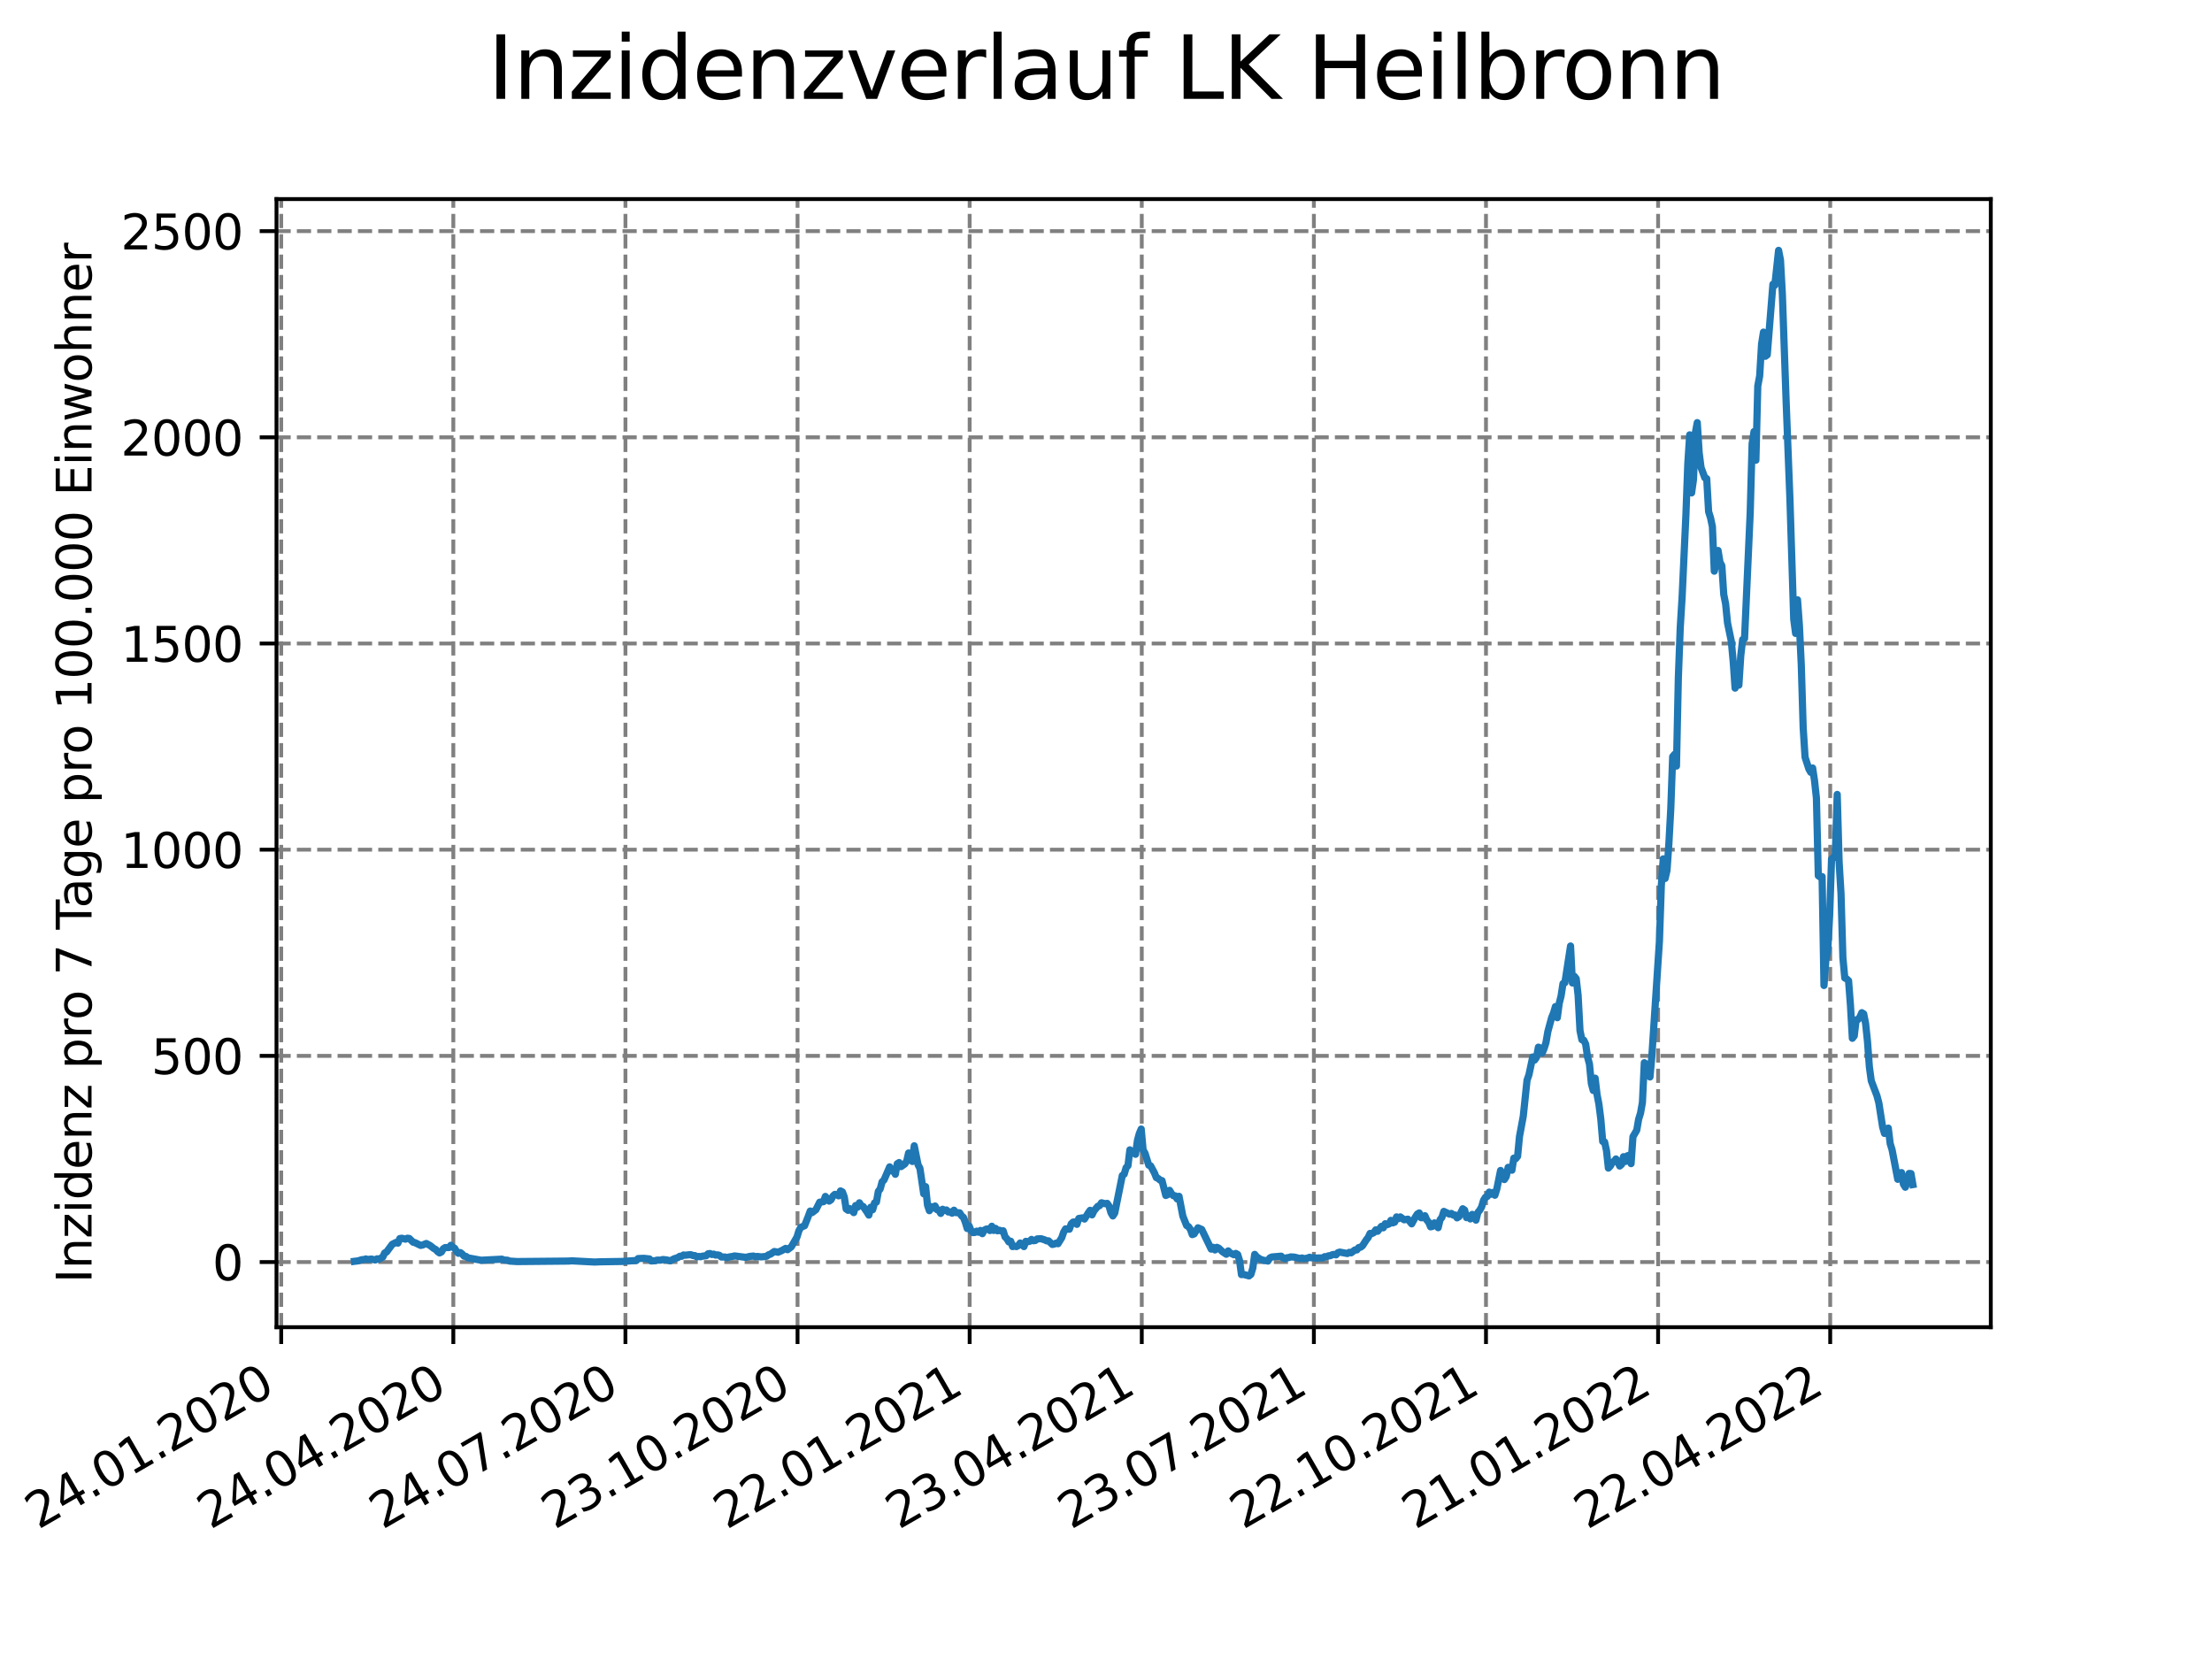 <?xml version="1.0" encoding="utf-8" standalone="no"?>
<!DOCTYPE svg PUBLIC "-//W3C//DTD SVG 1.1//EN"
  "http://www.w3.org/Graphics/SVG/1.1/DTD/svg11.dtd">
<svg xmlns:xlink="http://www.w3.org/1999/xlink" width="460.8pt" height="345.6pt" viewBox="0 0 460.8 345.6" xmlns="http://www.w3.org/2000/svg" version="1.1">
 <defs>
  <style type="text/css">*{stroke-linejoin: round; stroke-linecap: butt}</style>
 </defs>
 <g id="figure_1">
  <g id="patch_1">
   <path d="M 0 345.6 
L 460.8 345.6 
L 460.8 0 
L 0 0 
z
" style="fill: #ffffff"/>
  </g>
  <g id="axes_1">
   <g id="patch_2">
    <path d="M 57.6 276.48 
L 414.72 276.48 
L 414.72 41.472 
L 57.6 41.472 
z
" style="fill: #ffffff"/>
   </g>
   <g id="matplotlib.axis_1">
    <g id="xtick_1">
     <g id="line2d_1">
      <path d="M 58.582 276.48 
L 58.582 41.472 
" clip-path="url(#p7ba001a89e)" style="fill: none; stroke-dasharray: 2.96,1.28; stroke-dashoffset: 0; stroke: #808080; stroke-width: 0.8"/>
     </g>
     <g id="line2d_2">
      <defs>
       <path id="m82e9faa9dc" d="M 0 0 
L 0 3.5 
" style="stroke: #000000; stroke-width: 0.8"/>
      </defs>
      <g>
       <use xlink:href="#m82e9faa9dc" x="58.582" y="276.48" style="stroke: #000000; stroke-width: 0.8"/>
      </g>
     </g>
     <g id="text_1">
      <!-- 24.01.2020 -->
      <g transform="translate(7.957 318.689)rotate(-30)scale(0.1 -0.1)">
       <defs>
        <path id="DejaVuSans-32" d="M 1228 531 
L 3431 531 
L 3431 0 
L 469 0 
L 469 531 
Q 828 903 1448 1529 
Q 2069 2156 2228 2338 
Q 2531 2678 2651 2914 
Q 2772 3150 2772 3378 
Q 2772 3750 2511 3984 
Q 2250 4219 1831 4219 
Q 1534 4219 1204 4116 
Q 875 4013 500 3803 
L 500 4441 
Q 881 4594 1212 4672 
Q 1544 4750 1819 4750 
Q 2544 4750 2975 4387 
Q 3406 4025 3406 3419 
Q 3406 3131 3298 2873 
Q 3191 2616 2906 2266 
Q 2828 2175 2409 1742 
Q 1991 1309 1228 531 
z
" transform="scale(0.016)"/>
        <path id="DejaVuSans-34" d="M 2419 4116 
L 825 1625 
L 2419 1625 
L 2419 4116 
z
M 2253 4666 
L 3047 4666 
L 3047 1625 
L 3713 1625 
L 3713 1100 
L 3047 1100 
L 3047 0 
L 2419 0 
L 2419 1100 
L 313 1100 
L 313 1709 
L 2253 4666 
z
" transform="scale(0.016)"/>
        <path id="DejaVuSans-2e" d="M 684 794 
L 1344 794 
L 1344 0 
L 684 0 
L 684 794 
z
" transform="scale(0.016)"/>
        <path id="DejaVuSans-30" d="M 2034 4250 
Q 1547 4250 1301 3770 
Q 1056 3291 1056 2328 
Q 1056 1369 1301 889 
Q 1547 409 2034 409 
Q 2525 409 2770 889 
Q 3016 1369 3016 2328 
Q 3016 3291 2770 3770 
Q 2525 4250 2034 4250 
z
M 2034 4750 
Q 2819 4750 3233 4129 
Q 3647 3509 3647 2328 
Q 3647 1150 3233 529 
Q 2819 -91 2034 -91 
Q 1250 -91 836 529 
Q 422 1150 422 2328 
Q 422 3509 836 4129 
Q 1250 4750 2034 4750 
z
" transform="scale(0.016)"/>
        <path id="DejaVuSans-31" d="M 794 531 
L 1825 531 
L 1825 4091 
L 703 3866 
L 703 4441 
L 1819 4666 
L 2450 4666 
L 2450 531 
L 3481 531 
L 3481 0 
L 794 0 
L 794 531 
z
" transform="scale(0.016)"/>
       </defs>
       <use xlink:href="#DejaVuSans-32"/>
       <use xlink:href="#DejaVuSans-34" x="63.623"/>
       <use xlink:href="#DejaVuSans-2e" x="127.246"/>
       <use xlink:href="#DejaVuSans-30" x="159.033"/>
       <use xlink:href="#DejaVuSans-31" x="222.656"/>
       <use xlink:href="#DejaVuSans-2e" x="286.279"/>
       <use xlink:href="#DejaVuSans-32" x="318.066"/>
       <use xlink:href="#DejaVuSans-30" x="381.689"/>
       <use xlink:href="#DejaVuSans-32" x="445.312"/>
       <use xlink:href="#DejaVuSans-30" x="508.936"/>
      </g>
     </g>
    </g>
    <g id="xtick_2">
     <g id="line2d_3">
      <path d="M 94.436 276.48 
L 94.436 41.472 
" clip-path="url(#p7ba001a89e)" style="fill: none; stroke-dasharray: 2.96,1.28; stroke-dashoffset: 0; stroke: #808080; stroke-width: 0.8"/>
     </g>
     <g id="line2d_4">
      <g>
       <use xlink:href="#m82e9faa9dc" x="94.436" y="276.48" style="stroke: #000000; stroke-width: 0.8"/>
      </g>
     </g>
     <g id="text_2">
      <!-- 24.04.2020 -->
      <g transform="translate(43.81 318.689)rotate(-30)scale(0.1 -0.1)">
       <use xlink:href="#DejaVuSans-32"/>
       <use xlink:href="#DejaVuSans-34" x="63.623"/>
       <use xlink:href="#DejaVuSans-2e" x="127.246"/>
       <use xlink:href="#DejaVuSans-30" x="159.033"/>
       <use xlink:href="#DejaVuSans-34" x="222.656"/>
       <use xlink:href="#DejaVuSans-2e" x="286.279"/>
       <use xlink:href="#DejaVuSans-32" x="318.066"/>
       <use xlink:href="#DejaVuSans-30" x="381.689"/>
       <use xlink:href="#DejaVuSans-32" x="445.312"/>
       <use xlink:href="#DejaVuSans-30" x="508.936"/>
      </g>
     </g>
    </g>
    <g id="xtick_3">
     <g id="line2d_5">
      <path d="M 130.289 276.48 
L 130.289 41.472 
" clip-path="url(#p7ba001a89e)" style="fill: none; stroke-dasharray: 2.96,1.28; stroke-dashoffset: 0; stroke: #808080; stroke-width: 0.8"/>
     </g>
     <g id="line2d_6">
      <g>
       <use xlink:href="#m82e9faa9dc" x="130.289" y="276.48" style="stroke: #000000; stroke-width: 0.8"/>
      </g>
     </g>
     <g id="text_3">
      <!-- 24.07.2020 -->
      <g transform="translate(79.664 318.689)rotate(-30)scale(0.1 -0.1)">
       <defs>
        <path id="DejaVuSans-37" d="M 525 4666 
L 3525 4666 
L 3525 4397 
L 1831 0 
L 1172 0 
L 2766 4134 
L 525 4134 
L 525 4666 
z
" transform="scale(0.016)"/>
       </defs>
       <use xlink:href="#DejaVuSans-32"/>
       <use xlink:href="#DejaVuSans-34" x="63.623"/>
       <use xlink:href="#DejaVuSans-2e" x="127.246"/>
       <use xlink:href="#DejaVuSans-30" x="159.033"/>
       <use xlink:href="#DejaVuSans-37" x="222.656"/>
       <use xlink:href="#DejaVuSans-2e" x="286.279"/>
       <use xlink:href="#DejaVuSans-32" x="318.066"/>
       <use xlink:href="#DejaVuSans-30" x="381.689"/>
       <use xlink:href="#DejaVuSans-32" x="445.312"/>
       <use xlink:href="#DejaVuSans-30" x="508.936"/>
      </g>
     </g>
    </g>
    <g id="xtick_4">
     <g id="line2d_7">
      <path d="M 166.143 276.48 
L 166.143 41.472 
" clip-path="url(#p7ba001a89e)" style="fill: none; stroke-dasharray: 2.96,1.28; stroke-dashoffset: 0; stroke: #808080; stroke-width: 0.8"/>
     </g>
     <g id="line2d_8">
      <g>
       <use xlink:href="#m82e9faa9dc" x="166.143" y="276.48" style="stroke: #000000; stroke-width: 0.8"/>
      </g>
     </g>
     <g id="text_4">
      <!-- 23.10.2020 -->
      <g transform="translate(115.518 318.689)rotate(-30)scale(0.1 -0.1)">
       <defs>
        <path id="DejaVuSans-33" d="M 2597 2516 
Q 3050 2419 3304 2112 
Q 3559 1806 3559 1356 
Q 3559 666 3084 287 
Q 2609 -91 1734 -91 
Q 1441 -91 1130 -33 
Q 819 25 488 141 
L 488 750 
Q 750 597 1062 519 
Q 1375 441 1716 441 
Q 2309 441 2620 675 
Q 2931 909 2931 1356 
Q 2931 1769 2642 2001 
Q 2353 2234 1838 2234 
L 1294 2234 
L 1294 2753 
L 1863 2753 
Q 2328 2753 2575 2939 
Q 2822 3125 2822 3475 
Q 2822 3834 2567 4026 
Q 2313 4219 1838 4219 
Q 1578 4219 1281 4162 
Q 984 4106 628 3988 
L 628 4550 
Q 988 4650 1302 4700 
Q 1616 4750 1894 4750 
Q 2613 4750 3031 4423 
Q 3450 4097 3450 3541 
Q 3450 3153 3228 2886 
Q 3006 2619 2597 2516 
z
" transform="scale(0.016)"/>
       </defs>
       <use xlink:href="#DejaVuSans-32"/>
       <use xlink:href="#DejaVuSans-33" x="63.623"/>
       <use xlink:href="#DejaVuSans-2e" x="127.246"/>
       <use xlink:href="#DejaVuSans-31" x="159.033"/>
       <use xlink:href="#DejaVuSans-30" x="222.656"/>
       <use xlink:href="#DejaVuSans-2e" x="286.279"/>
       <use xlink:href="#DejaVuSans-32" x="318.066"/>
       <use xlink:href="#DejaVuSans-30" x="381.689"/>
       <use xlink:href="#DejaVuSans-32" x="445.312"/>
       <use xlink:href="#DejaVuSans-30" x="508.936"/>
      </g>
     </g>
    </g>
    <g id="xtick_5">
     <g id="line2d_9">
      <path d="M 201.997 276.48 
L 201.997 41.472 
" clip-path="url(#p7ba001a89e)" style="fill: none; stroke-dasharray: 2.96,1.28; stroke-dashoffset: 0; stroke: #808080; stroke-width: 0.8"/>
     </g>
     <g id="line2d_10">
      <g>
       <use xlink:href="#m82e9faa9dc" x="201.997" y="276.48" style="stroke: #000000; stroke-width: 0.8"/>
      </g>
     </g>
     <g id="text_5">
      <!-- 22.01.2021 -->
      <g transform="translate(151.372 318.689)rotate(-30)scale(0.1 -0.1)">
       <use xlink:href="#DejaVuSans-32"/>
       <use xlink:href="#DejaVuSans-32" x="63.623"/>
       <use xlink:href="#DejaVuSans-2e" x="127.246"/>
       <use xlink:href="#DejaVuSans-30" x="159.033"/>
       <use xlink:href="#DejaVuSans-31" x="222.656"/>
       <use xlink:href="#DejaVuSans-2e" x="286.279"/>
       <use xlink:href="#DejaVuSans-32" x="318.066"/>
       <use xlink:href="#DejaVuSans-30" x="381.689"/>
       <use xlink:href="#DejaVuSans-32" x="445.312"/>
       <use xlink:href="#DejaVuSans-31" x="508.936"/>
      </g>
     </g>
    </g>
    <g id="xtick_6">
     <g id="line2d_11">
      <path d="M 237.851 276.48 
L 237.851 41.472 
" clip-path="url(#p7ba001a89e)" style="fill: none; stroke-dasharray: 2.96,1.28; stroke-dashoffset: 0; stroke: #808080; stroke-width: 0.8"/>
     </g>
     <g id="line2d_12">
      <g>
       <use xlink:href="#m82e9faa9dc" x="237.851" y="276.48" style="stroke: #000000; stroke-width: 0.8"/>
      </g>
     </g>
     <g id="text_6">
      <!-- 23.04.2021 -->
      <g transform="translate(187.226 318.689)rotate(-30)scale(0.1 -0.1)">
       <use xlink:href="#DejaVuSans-32"/>
       <use xlink:href="#DejaVuSans-33" x="63.623"/>
       <use xlink:href="#DejaVuSans-2e" x="127.246"/>
       <use xlink:href="#DejaVuSans-30" x="159.033"/>
       <use xlink:href="#DejaVuSans-34" x="222.656"/>
       <use xlink:href="#DejaVuSans-2e" x="286.279"/>
       <use xlink:href="#DejaVuSans-32" x="318.066"/>
       <use xlink:href="#DejaVuSans-30" x="381.689"/>
       <use xlink:href="#DejaVuSans-32" x="445.312"/>
       <use xlink:href="#DejaVuSans-31" x="508.936"/>
      </g>
     </g>
    </g>
    <g id="xtick_7">
     <g id="line2d_13">
      <path d="M 273.705 276.48 
L 273.705 41.472 
" clip-path="url(#p7ba001a89e)" style="fill: none; stroke-dasharray: 2.96,1.28; stroke-dashoffset: 0; stroke: #808080; stroke-width: 0.8"/>
     </g>
     <g id="line2d_14">
      <g>
       <use xlink:href="#m82e9faa9dc" x="273.705" y="276.48" style="stroke: #000000; stroke-width: 0.8"/>
      </g>
     </g>
     <g id="text_7">
      <!-- 23.07.2021 -->
      <g transform="translate(223.08 318.689)rotate(-30)scale(0.1 -0.1)">
       <use xlink:href="#DejaVuSans-32"/>
       <use xlink:href="#DejaVuSans-33" x="63.623"/>
       <use xlink:href="#DejaVuSans-2e" x="127.246"/>
       <use xlink:href="#DejaVuSans-30" x="159.033"/>
       <use xlink:href="#DejaVuSans-37" x="222.656"/>
       <use xlink:href="#DejaVuSans-2e" x="286.279"/>
       <use xlink:href="#DejaVuSans-32" x="318.066"/>
       <use xlink:href="#DejaVuSans-30" x="381.689"/>
       <use xlink:href="#DejaVuSans-32" x="445.312"/>
       <use xlink:href="#DejaVuSans-31" x="508.936"/>
      </g>
     </g>
    </g>
    <g id="xtick_8">
     <g id="line2d_15">
      <path d="M 309.559 276.48 
L 309.559 41.472 
" clip-path="url(#p7ba001a89e)" style="fill: none; stroke-dasharray: 2.96,1.28; stroke-dashoffset: 0; stroke: #808080; stroke-width: 0.8"/>
     </g>
     <g id="line2d_16">
      <g>
       <use xlink:href="#m82e9faa9dc" x="309.559" y="276.48" style="stroke: #000000; stroke-width: 0.8"/>
      </g>
     </g>
     <g id="text_8">
      <!-- 22.10.2021 -->
      <g transform="translate(258.933 318.689)rotate(-30)scale(0.1 -0.1)">
       <use xlink:href="#DejaVuSans-32"/>
       <use xlink:href="#DejaVuSans-32" x="63.623"/>
       <use xlink:href="#DejaVuSans-2e" x="127.246"/>
       <use xlink:href="#DejaVuSans-31" x="159.033"/>
       <use xlink:href="#DejaVuSans-30" x="222.656"/>
       <use xlink:href="#DejaVuSans-2e" x="286.279"/>
       <use xlink:href="#DejaVuSans-32" x="318.066"/>
       <use xlink:href="#DejaVuSans-30" x="381.689"/>
       <use xlink:href="#DejaVuSans-32" x="445.312"/>
       <use xlink:href="#DejaVuSans-31" x="508.936"/>
      </g>
     </g>
    </g>
    <g id="xtick_9">
     <g id="line2d_17">
      <path d="M 345.412 276.48 
L 345.412 41.472 
" clip-path="url(#p7ba001a89e)" style="fill: none; stroke-dasharray: 2.96,1.28; stroke-dashoffset: 0; stroke: #808080; stroke-width: 0.8"/>
     </g>
     <g id="line2d_18">
      <g>
       <use xlink:href="#m82e9faa9dc" x="345.412" y="276.48" style="stroke: #000000; stroke-width: 0.8"/>
      </g>
     </g>
     <g id="text_9">
      <!-- 21.01.2022 -->
      <g transform="translate(294.787 318.689)rotate(-30)scale(0.1 -0.1)">
       <use xlink:href="#DejaVuSans-32"/>
       <use xlink:href="#DejaVuSans-31" x="63.623"/>
       <use xlink:href="#DejaVuSans-2e" x="127.246"/>
       <use xlink:href="#DejaVuSans-30" x="159.033"/>
       <use xlink:href="#DejaVuSans-31" x="222.656"/>
       <use xlink:href="#DejaVuSans-2e" x="286.279"/>
       <use xlink:href="#DejaVuSans-32" x="318.066"/>
       <use xlink:href="#DejaVuSans-30" x="381.689"/>
       <use xlink:href="#DejaVuSans-32" x="445.312"/>
       <use xlink:href="#DejaVuSans-32" x="508.936"/>
      </g>
     </g>
    </g>
    <g id="xtick_10">
     <g id="line2d_19">
      <path d="M 381.266 276.48 
L 381.266 41.472 
" clip-path="url(#p7ba001a89e)" style="fill: none; stroke-dasharray: 2.96,1.28; stroke-dashoffset: 0; stroke: #808080; stroke-width: 0.8"/>
     </g>
     <g id="line2d_20">
      <g>
       <use xlink:href="#m82e9faa9dc" x="381.266" y="276.48" style="stroke: #000000; stroke-width: 0.8"/>
      </g>
     </g>
     <g id="text_10">
      <!-- 22.04.2022 -->
      <g transform="translate(330.641 318.689)rotate(-30)scale(0.1 -0.1)">
       <use xlink:href="#DejaVuSans-32"/>
       <use xlink:href="#DejaVuSans-32" x="63.623"/>
       <use xlink:href="#DejaVuSans-2e" x="127.246"/>
       <use xlink:href="#DejaVuSans-30" x="159.033"/>
       <use xlink:href="#DejaVuSans-34" x="222.656"/>
       <use xlink:href="#DejaVuSans-2e" x="286.279"/>
       <use xlink:href="#DejaVuSans-32" x="318.066"/>
       <use xlink:href="#DejaVuSans-30" x="381.689"/>
       <use xlink:href="#DejaVuSans-32" x="445.312"/>
       <use xlink:href="#DejaVuSans-32" x="508.936"/>
      </g>
     </g>
    </g>
   </g>
   <g id="matplotlib.axis_2">
    <g id="ytick_1">
     <g id="line2d_21">
      <path d="M 57.6 262.905 
L 414.72 262.905 
" clip-path="url(#p7ba001a89e)" style="fill: none; stroke-dasharray: 2.96,1.28; stroke-dashoffset: 0; stroke: #808080; stroke-width: 0.8"/>
     </g>
     <g id="line2d_22">
      <defs>
       <path id="m809b0a6597" d="M 0 0 
L -3.5 0 
" style="stroke: #000000; stroke-width: 0.8"/>
      </defs>
      <g>
       <use xlink:href="#m809b0a6597" x="57.6" y="262.905" style="stroke: #000000; stroke-width: 0.8"/>
      </g>
     </g>
     <g id="text_11">
      <!-- 0 -->
      <g transform="translate(44.237 266.704)scale(0.1 -0.1)">
       <use xlink:href="#DejaVuSans-30"/>
      </g>
     </g>
    </g>
    <g id="ytick_2">
     <g id="line2d_23">
      <path d="M 57.6 219.955 
L 414.72 219.955 
" clip-path="url(#p7ba001a89e)" style="fill: none; stroke-dasharray: 2.96,1.28; stroke-dashoffset: 0; stroke: #808080; stroke-width: 0.8"/>
     </g>
     <g id="line2d_24">
      <g>
       <use xlink:href="#m809b0a6597" x="57.6" y="219.955" style="stroke: #000000; stroke-width: 0.8"/>
      </g>
     </g>
     <g id="text_12">
      <!-- 500 -->
      <g transform="translate(31.512 223.754)scale(0.1 -0.1)">
       <defs>
        <path id="DejaVuSans-35" d="M 691 4666 
L 3169 4666 
L 3169 4134 
L 1269 4134 
L 1269 2991 
Q 1406 3038 1543 3061 
Q 1681 3084 1819 3084 
Q 2600 3084 3056 2656 
Q 3513 2228 3513 1497 
Q 3513 744 3044 326 
Q 2575 -91 1722 -91 
Q 1428 -91 1123 -41 
Q 819 9 494 109 
L 494 744 
Q 775 591 1075 516 
Q 1375 441 1709 441 
Q 2250 441 2565 725 
Q 2881 1009 2881 1497 
Q 2881 1984 2565 2268 
Q 2250 2553 1709 2553 
Q 1456 2553 1204 2497 
Q 953 2441 691 2322 
L 691 4666 
z
" transform="scale(0.016)"/>
       </defs>
       <use xlink:href="#DejaVuSans-35"/>
       <use xlink:href="#DejaVuSans-30" x="63.623"/>
       <use xlink:href="#DejaVuSans-30" x="127.246"/>
      </g>
     </g>
    </g>
    <g id="ytick_3">
     <g id="line2d_25">
      <path d="M 57.6 177.005 
L 414.72 177.005 
" clip-path="url(#p7ba001a89e)" style="fill: none; stroke-dasharray: 2.96,1.28; stroke-dashoffset: 0; stroke: #808080; stroke-width: 0.8"/>
     </g>
     <g id="line2d_26">
      <g>
       <use xlink:href="#m809b0a6597" x="57.6" y="177.005" style="stroke: #000000; stroke-width: 0.8"/>
      </g>
     </g>
     <g id="text_13">
      <!-- 1000 -->
      <g transform="translate(25.15 180.804)scale(0.1 -0.1)">
       <use xlink:href="#DejaVuSans-31"/>
       <use xlink:href="#DejaVuSans-30" x="63.623"/>
       <use xlink:href="#DejaVuSans-30" x="127.246"/>
       <use xlink:href="#DejaVuSans-30" x="190.869"/>
      </g>
     </g>
    </g>
    <g id="ytick_4">
     <g id="line2d_27">
      <path d="M 57.6 134.054 
L 414.72 134.054 
" clip-path="url(#p7ba001a89e)" style="fill: none; stroke-dasharray: 2.96,1.28; stroke-dashoffset: 0; stroke: #808080; stroke-width: 0.8"/>
     </g>
     <g id="line2d_28">
      <g>
       <use xlink:href="#m809b0a6597" x="57.6" y="134.054" style="stroke: #000000; stroke-width: 0.8"/>
      </g>
     </g>
     <g id="text_14">
      <!-- 1500 -->
      <g transform="translate(25.15 137.854)scale(0.1 -0.1)">
       <use xlink:href="#DejaVuSans-31"/>
       <use xlink:href="#DejaVuSans-35" x="63.623"/>
       <use xlink:href="#DejaVuSans-30" x="127.246"/>
       <use xlink:href="#DejaVuSans-30" x="190.869"/>
      </g>
     </g>
    </g>
    <g id="ytick_5">
     <g id="line2d_29">
      <path d="M 57.6 91.104 
L 414.72 91.104 
" clip-path="url(#p7ba001a89e)" style="fill: none; stroke-dasharray: 2.96,1.28; stroke-dashoffset: 0; stroke: #808080; stroke-width: 0.8"/>
     </g>
     <g id="line2d_30">
      <g>
       <use xlink:href="#m809b0a6597" x="57.6" y="91.104" style="stroke: #000000; stroke-width: 0.8"/>
      </g>
     </g>
     <g id="text_15">
      <!-- 2000 -->
      <g transform="translate(25.15 94.904)scale(0.1 -0.1)">
       <use xlink:href="#DejaVuSans-32"/>
       <use xlink:href="#DejaVuSans-30" x="63.623"/>
       <use xlink:href="#DejaVuSans-30" x="127.246"/>
       <use xlink:href="#DejaVuSans-30" x="190.869"/>
      </g>
     </g>
    </g>
    <g id="ytick_6">
     <g id="line2d_31">
      <path d="M 57.6 48.154 
L 414.72 48.154 
" clip-path="url(#p7ba001a89e)" style="fill: none; stroke-dasharray: 2.96,1.28; stroke-dashoffset: 0; stroke: #808080; stroke-width: 0.8"/>
     </g>
     <g id="line2d_32">
      <g>
       <use xlink:href="#m809b0a6597" x="57.6" y="48.154" style="stroke: #000000; stroke-width: 0.8"/>
      </g>
     </g>
     <g id="text_16">
      <!-- 2500 -->
      <g transform="translate(25.15 51.953)scale(0.1 -0.1)">
       <use xlink:href="#DejaVuSans-32"/>
       <use xlink:href="#DejaVuSans-35" x="63.623"/>
       <use xlink:href="#DejaVuSans-30" x="127.246"/>
       <use xlink:href="#DejaVuSans-30" x="190.869"/>
      </g>
     </g>
    </g>
    <g id="text_17">
     <!-- Inzidenz pro 7 Tage pro 100.000 Einwohner -->
     <g transform="translate(19.07 267.301)rotate(-90)scale(0.1 -0.1)">
      <defs>
       <path id="DejaVuSans-49" d="M 628 4666 
L 1259 4666 
L 1259 0 
L 628 0 
L 628 4666 
z
" transform="scale(0.016)"/>
       <path id="DejaVuSans-6e" d="M 3513 2113 
L 3513 0 
L 2938 0 
L 2938 2094 
Q 2938 2591 2744 2837 
Q 2550 3084 2163 3084 
Q 1697 3084 1428 2787 
Q 1159 2491 1159 1978 
L 1159 0 
L 581 0 
L 581 3500 
L 1159 3500 
L 1159 2956 
Q 1366 3272 1645 3428 
Q 1925 3584 2291 3584 
Q 2894 3584 3203 3211 
Q 3513 2838 3513 2113 
z
" transform="scale(0.016)"/>
       <path id="DejaVuSans-7a" d="M 353 3500 
L 3084 3500 
L 3084 2975 
L 922 459 
L 3084 459 
L 3084 0 
L 275 0 
L 275 525 
L 2438 3041 
L 353 3041 
L 353 3500 
z
" transform="scale(0.016)"/>
       <path id="DejaVuSans-69" d="M 603 3500 
L 1178 3500 
L 1178 0 
L 603 0 
L 603 3500 
z
M 603 4863 
L 1178 4863 
L 1178 4134 
L 603 4134 
L 603 4863 
z
" transform="scale(0.016)"/>
       <path id="DejaVuSans-64" d="M 2906 2969 
L 2906 4863 
L 3481 4863 
L 3481 0 
L 2906 0 
L 2906 525 
Q 2725 213 2448 61 
Q 2172 -91 1784 -91 
Q 1150 -91 751 415 
Q 353 922 353 1747 
Q 353 2572 751 3078 
Q 1150 3584 1784 3584 
Q 2172 3584 2448 3432 
Q 2725 3281 2906 2969 
z
M 947 1747 
Q 947 1113 1208 752 
Q 1469 391 1925 391 
Q 2381 391 2643 752 
Q 2906 1113 2906 1747 
Q 2906 2381 2643 2742 
Q 2381 3103 1925 3103 
Q 1469 3103 1208 2742 
Q 947 2381 947 1747 
z
" transform="scale(0.016)"/>
       <path id="DejaVuSans-65" d="M 3597 1894 
L 3597 1613 
L 953 1613 
Q 991 1019 1311 708 
Q 1631 397 2203 397 
Q 2534 397 2845 478 
Q 3156 559 3463 722 
L 3463 178 
Q 3153 47 2828 -22 
Q 2503 -91 2169 -91 
Q 1331 -91 842 396 
Q 353 884 353 1716 
Q 353 2575 817 3079 
Q 1281 3584 2069 3584 
Q 2775 3584 3186 3129 
Q 3597 2675 3597 1894 
z
M 3022 2063 
Q 3016 2534 2758 2815 
Q 2500 3097 2075 3097 
Q 1594 3097 1305 2825 
Q 1016 2553 972 2059 
L 3022 2063 
z
" transform="scale(0.016)"/>
       <path id="DejaVuSans-20" transform="scale(0.016)"/>
       <path id="DejaVuSans-70" d="M 1159 525 
L 1159 -1331 
L 581 -1331 
L 581 3500 
L 1159 3500 
L 1159 2969 
Q 1341 3281 1617 3432 
Q 1894 3584 2278 3584 
Q 2916 3584 3314 3078 
Q 3713 2572 3713 1747 
Q 3713 922 3314 415 
Q 2916 -91 2278 -91 
Q 1894 -91 1617 61 
Q 1341 213 1159 525 
z
M 3116 1747 
Q 3116 2381 2855 2742 
Q 2594 3103 2138 3103 
Q 1681 3103 1420 2742 
Q 1159 2381 1159 1747 
Q 1159 1113 1420 752 
Q 1681 391 2138 391 
Q 2594 391 2855 752 
Q 3116 1113 3116 1747 
z
" transform="scale(0.016)"/>
       <path id="DejaVuSans-72" d="M 2631 2963 
Q 2534 3019 2420 3045 
Q 2306 3072 2169 3072 
Q 1681 3072 1420 2755 
Q 1159 2438 1159 1844 
L 1159 0 
L 581 0 
L 581 3500 
L 1159 3500 
L 1159 2956 
Q 1341 3275 1631 3429 
Q 1922 3584 2338 3584 
Q 2397 3584 2469 3576 
Q 2541 3569 2628 3553 
L 2631 2963 
z
" transform="scale(0.016)"/>
       <path id="DejaVuSans-6f" d="M 1959 3097 
Q 1497 3097 1228 2736 
Q 959 2375 959 1747 
Q 959 1119 1226 758 
Q 1494 397 1959 397 
Q 2419 397 2687 759 
Q 2956 1122 2956 1747 
Q 2956 2369 2687 2733 
Q 2419 3097 1959 3097 
z
M 1959 3584 
Q 2709 3584 3137 3096 
Q 3566 2609 3566 1747 
Q 3566 888 3137 398 
Q 2709 -91 1959 -91 
Q 1206 -91 779 398 
Q 353 888 353 1747 
Q 353 2609 779 3096 
Q 1206 3584 1959 3584 
z
" transform="scale(0.016)"/>
       <path id="DejaVuSans-54" d="M -19 4666 
L 3928 4666 
L 3928 4134 
L 2272 4134 
L 2272 0 
L 1638 0 
L 1638 4134 
L -19 4134 
L -19 4666 
z
" transform="scale(0.016)"/>
       <path id="DejaVuSans-61" d="M 2194 1759 
Q 1497 1759 1228 1600 
Q 959 1441 959 1056 
Q 959 750 1161 570 
Q 1363 391 1709 391 
Q 2188 391 2477 730 
Q 2766 1069 2766 1631 
L 2766 1759 
L 2194 1759 
z
M 3341 1997 
L 3341 0 
L 2766 0 
L 2766 531 
Q 2569 213 2275 61 
Q 1981 -91 1556 -91 
Q 1019 -91 701 211 
Q 384 513 384 1019 
Q 384 1609 779 1909 
Q 1175 2209 1959 2209 
L 2766 2209 
L 2766 2266 
Q 2766 2663 2505 2880 
Q 2244 3097 1772 3097 
Q 1472 3097 1187 3025 
Q 903 2953 641 2809 
L 641 3341 
Q 956 3463 1253 3523 
Q 1550 3584 1831 3584 
Q 2591 3584 2966 3190 
Q 3341 2797 3341 1997 
z
" transform="scale(0.016)"/>
       <path id="DejaVuSans-67" d="M 2906 1791 
Q 2906 2416 2648 2759 
Q 2391 3103 1925 3103 
Q 1463 3103 1205 2759 
Q 947 2416 947 1791 
Q 947 1169 1205 825 
Q 1463 481 1925 481 
Q 2391 481 2648 825 
Q 2906 1169 2906 1791 
z
M 3481 434 
Q 3481 -459 3084 -895 
Q 2688 -1331 1869 -1331 
Q 1566 -1331 1297 -1286 
Q 1028 -1241 775 -1147 
L 775 -588 
Q 1028 -725 1275 -790 
Q 1522 -856 1778 -856 
Q 2344 -856 2625 -561 
Q 2906 -266 2906 331 
L 2906 616 
Q 2728 306 2450 153 
Q 2172 0 1784 0 
Q 1141 0 747 490 
Q 353 981 353 1791 
Q 353 2603 747 3093 
Q 1141 3584 1784 3584 
Q 2172 3584 2450 3431 
Q 2728 3278 2906 2969 
L 2906 3500 
L 3481 3500 
L 3481 434 
z
" transform="scale(0.016)"/>
       <path id="DejaVuSans-45" d="M 628 4666 
L 3578 4666 
L 3578 4134 
L 1259 4134 
L 1259 2753 
L 3481 2753 
L 3481 2222 
L 1259 2222 
L 1259 531 
L 3634 531 
L 3634 0 
L 628 0 
L 628 4666 
z
" transform="scale(0.016)"/>
       <path id="DejaVuSans-77" d="M 269 3500 
L 844 3500 
L 1563 769 
L 2278 3500 
L 2956 3500 
L 3675 769 
L 4391 3500 
L 4966 3500 
L 4050 0 
L 3372 0 
L 2619 2869 
L 1863 0 
L 1184 0 
L 269 3500 
z
" transform="scale(0.016)"/>
       <path id="DejaVuSans-68" d="M 3513 2113 
L 3513 0 
L 2938 0 
L 2938 2094 
Q 2938 2591 2744 2837 
Q 2550 3084 2163 3084 
Q 1697 3084 1428 2787 
Q 1159 2491 1159 1978 
L 1159 0 
L 581 0 
L 581 4863 
L 1159 4863 
L 1159 2956 
Q 1366 3272 1645 3428 
Q 1925 3584 2291 3584 
Q 2894 3584 3203 3211 
Q 3513 2838 3513 2113 
z
" transform="scale(0.016)"/>
      </defs>
      <use xlink:href="#DejaVuSans-49"/>
      <use xlink:href="#DejaVuSans-6e" x="29.492"/>
      <use xlink:href="#DejaVuSans-7a" x="92.871"/>
      <use xlink:href="#DejaVuSans-69" x="145.361"/>
      <use xlink:href="#DejaVuSans-64" x="173.145"/>
      <use xlink:href="#DejaVuSans-65" x="236.621"/>
      <use xlink:href="#DejaVuSans-6e" x="298.145"/>
      <use xlink:href="#DejaVuSans-7a" x="361.523"/>
      <use xlink:href="#DejaVuSans-20" x="414.014"/>
      <use xlink:href="#DejaVuSans-70" x="445.801"/>
      <use xlink:href="#DejaVuSans-72" x="509.277"/>
      <use xlink:href="#DejaVuSans-6f" x="548.141"/>
      <use xlink:href="#DejaVuSans-20" x="609.322"/>
      <use xlink:href="#DejaVuSans-37" x="641.109"/>
      <use xlink:href="#DejaVuSans-20" x="704.732"/>
      <use xlink:href="#DejaVuSans-54" x="736.52"/>
      <use xlink:href="#DejaVuSans-61" x="781.104"/>
      <use xlink:href="#DejaVuSans-67" x="842.383"/>
      <use xlink:href="#DejaVuSans-65" x="905.859"/>
      <use xlink:href="#DejaVuSans-20" x="967.383"/>
      <use xlink:href="#DejaVuSans-70" x="999.17"/>
      <use xlink:href="#DejaVuSans-72" x="1062.646"/>
      <use xlink:href="#DejaVuSans-6f" x="1101.51"/>
      <use xlink:href="#DejaVuSans-20" x="1162.691"/>
      <use xlink:href="#DejaVuSans-31" x="1194.479"/>
      <use xlink:href="#DejaVuSans-30" x="1258.102"/>
      <use xlink:href="#DejaVuSans-30" x="1321.725"/>
      <use xlink:href="#DejaVuSans-2e" x="1385.348"/>
      <use xlink:href="#DejaVuSans-30" x="1417.135"/>
      <use xlink:href="#DejaVuSans-30" x="1480.758"/>
      <use xlink:href="#DejaVuSans-30" x="1544.381"/>
      <use xlink:href="#DejaVuSans-20" x="1608.004"/>
      <use xlink:href="#DejaVuSans-45" x="1639.791"/>
      <use xlink:href="#DejaVuSans-69" x="1702.975"/>
      <use xlink:href="#DejaVuSans-6e" x="1730.758"/>
      <use xlink:href="#DejaVuSans-77" x="1794.137"/>
      <use xlink:href="#DejaVuSans-6f" x="1875.924"/>
      <use xlink:href="#DejaVuSans-68" x="1937.105"/>
      <use xlink:href="#DejaVuSans-6e" x="2000.484"/>
      <use xlink:href="#DejaVuSans-65" x="2063.863"/>
      <use xlink:href="#DejaVuSans-72" x="2125.387"/>
     </g>
    </g>
   </g>
   <g id="line2d_33">
    <path d="M 73.833 262.755 
L 74.621 262.656 
L 75.409 262.406 
L 75.803 262.406 
L 76.197 262.257 
L 76.591 262.381 
L 77.379 262.282 
L 78.167 262.481 
L 78.561 262.232 
L 78.955 262.307 
L 79.743 261.858 
L 80.137 261.01 
L 80.531 260.81 
L 81.713 259.214 
L 82.501 258.815 
L 82.895 258.965 
L 83.289 258.017 
L 83.683 257.942 
L 84.471 258.142 
L 84.865 257.942 
L 85.259 257.992 
L 86.047 258.765 
L 86.441 258.865 
L 87.623 259.439 
L 88.017 259.364 
L 88.805 259.04 
L 89.593 259.464 
L 90.381 260.087 
L 90.775 260.287 
L 91.169 260.735 
L 91.563 261.01 
L 91.957 260.81 
L 92.351 260.137 
L 92.745 259.888 
L 93.533 259.888 
L 93.927 259.414 
L 94.321 259.813 
L 94.715 260.037 
L 95.109 260.71 
L 95.503 261.085 
L 95.897 260.935 
L 96.291 261.234 
L 96.685 261.683 
L 97.079 261.733 
L 97.473 262.032 
L 100.231 262.531 
L 104.565 262.307 
L 104.959 262.481 
L 105.747 262.531 
L 106.141 262.706 
L 107.717 262.805 
L 118.355 262.706 
L 119.143 262.656 
L 123.871 262.905 
L 125.052 262.855 
L 129.78 262.78 
L 131.75 262.631 
L 132.538 262.606 
L 132.932 262.182 
L 134.114 262.132 
L 135.296 262.257 
L 135.69 262.681 
L 136.478 262.631 
L 136.872 262.506 
L 137.66 262.506 
L 138.054 262.381 
L 138.842 262.456 
L 139.63 262.656 
L 140.418 262.232 
L 141.206 261.982 
L 141.6 261.708 
L 141.994 261.708 
L 142.388 261.434 
L 142.782 261.484 
L 143.57 261.384 
L 143.964 261.384 
L 144.358 261.558 
L 144.752 261.558 
L 145.146 261.833 
L 145.54 261.733 
L 145.934 261.808 
L 146.328 261.683 
L 147.116 261.583 
L 147.51 261.184 
L 147.904 261.134 
L 148.298 261.334 
L 148.692 261.259 
L 149.086 261.459 
L 149.48 261.409 
L 149.874 261.508 
L 150.268 261.858 
L 151.056 261.858 
L 151.45 262.007 
L 151.844 261.858 
L 152.632 261.733 
L 153.026 261.633 
L 155.39 261.932 
L 156.178 261.733 
L 156.966 261.658 
L 157.36 261.808 
L 157.754 261.733 
L 158.542 261.833 
L 159.33 261.758 
L 159.724 261.683 
L 160.118 261.384 
L 160.512 261.259 
L 161.3 260.71 
L 162.088 260.86 
L 162.876 260.511 
L 163.664 260.062 
L 164.058 260.336 
L 164.846 259.738 
L 166.028 257.693 
L 166.422 256.396 
L 166.816 255.673 
L 167.604 255.349 
L 168.392 253.354 
L 168.786 252.281 
L 169.18 252.606 
L 169.968 252.007 
L 170.756 250.436 
L 171.544 250.336 
L 171.938 249.239 
L 172.726 250.212 
L 173.12 249.937 
L 173.514 249.164 
L 173.908 248.815 
L 174.302 248.865 
L 174.696 249.114 
L 175.09 248.092 
L 175.484 248.291 
L 175.878 249.339 
L 176.272 251.857 
L 176.666 252.132 
L 177.06 251.783 
L 177.848 252.606 
L 178.242 251.134 
L 178.636 251.483 
L 179.03 250.561 
L 179.424 251.184 
L 179.818 251.334 
L 180.606 252.481 
L 181 253.129 
L 181.394 251.483 
L 181.788 252.007 
L 182.182 250.586 
L 182.576 250.411 
L 182.97 248.192 
L 183.364 247.668 
L 183.758 246.197 
L 184.152 245.822 
L 185.334 243.079 
L 185.728 243.927 
L 186.122 243.728 
L 186.516 244.625 
L 186.91 242.431 
L 187.304 242.182 
L 187.698 243.029 
L 188.486 242.481 
L 188.88 241.882 
L 189.274 240.187 
L 189.668 240.536 
L 190.062 241.957 
L 190.456 238.69 
L 191.244 242.63 
L 191.638 243.379 
L 192.426 248.69 
L 192.82 247.194 
L 193.214 251.035 
L 193.608 252.207 
L 194.002 251.359 
L 194.396 251.658 
L 194.79 251.234 
L 195.184 251.982 
L 195.578 252.132 
L 195.972 252.78 
L 196.366 251.907 
L 196.76 252.182 
L 197.154 252.057 
L 197.548 252.481 
L 197.942 252.456 
L 198.336 252.73 
L 198.73 252.107 
L 199.124 252.606 
L 199.912 252.656 
L 200.306 253.279 
L 200.7 253.603 
L 201.094 254.601 
L 201.488 255.922 
L 201.882 255.374 
L 202.276 256.321 
L 202.67 256.77 
L 203.064 256.745 
L 203.458 256.471 
L 203.852 256.695 
L 204.246 256.321 
L 204.64 256.995 
L 205.034 256.272 
L 205.428 256.047 
L 205.822 255.997 
L 206.216 256.346 
L 206.61 255.449 
L 207.004 256.321 
L 207.398 255.897 
L 207.792 256.396 
L 208.186 256.272 
L 208.58 256.446 
L 208.974 256.396 
L 209.368 257.668 
L 209.762 258.067 
L 210.156 258.715 
L 210.55 258.566 
L 210.944 259.688 
L 211.338 259.588 
L 211.732 259.688 
L 212.126 259.489 
L 212.52 258.94 
L 212.914 259.189 
L 213.308 259.688 
L 213.702 258.591 
L 214.096 258.666 
L 214.49 258.591 
L 214.884 258.192 
L 215.278 258.466 
L 215.672 258.416 
L 216.066 258.092 
L 216.854 258.042 
L 217.642 258.291 
L 218.036 258.491 
L 218.43 258.491 
L 219.218 259.239 
L 219.612 259.164 
L 220.006 258.965 
L 220.4 259.09 
L 221.188 257.818 
L 221.582 256.671 
L 221.976 255.997 
L 222.764 256.072 
L 223.158 254.95 
L 223.552 254.576 
L 223.946 254.551 
L 224.34 255.05 
L 224.734 253.828 
L 225.522 253.703 
L 225.916 253.952 
L 226.704 252.68 
L 227.098 252.132 
L 227.492 253.079 
L 227.886 252.256 
L 228.674 251.309 
L 229.068 251.159 
L 229.462 250.561 
L 230.25 250.76 
L 230.644 250.685 
L 231.038 251.259 
L 231.432 252.631 
L 231.826 253.304 
L 232.22 252.705 
L 233.796 244.875 
L 234.19 244.601 
L 234.584 243.254 
L 234.978 242.83 
L 235.372 239.538 
L 235.766 240.162 
L 236.16 240.112 
L 236.554 240.461 
L 236.948 237.568 
L 237.342 236.122 
L 237.736 235.199 
L 238.13 239.563 
L 238.524 240.236 
L 239.312 242.73 
L 239.706 242.88 
L 240.494 244.351 
L 240.888 245.324 
L 241.282 245.498 
L 241.676 245.847 
L 242.07 245.947 
L 242.858 249.039 
L 243.252 248.865 
L 243.646 247.967 
L 244.04 248.64 
L 244.434 249.089 
L 244.828 249.114 
L 245.222 249.763 
L 245.616 249.214 
L 246.404 253.329 
L 247.192 255.299 
L 247.586 255.523 
L 247.98 256.097 
L 248.374 257.194 
L 248.768 257.045 
L 249.556 255.773 
L 250.344 256.122 
L 252.314 260.212 
L 252.708 259.838 
L 253.102 260.386 
L 253.496 259.838 
L 253.89 260.012 
L 254.678 260.76 
L 255.466 261.284 
L 255.86 260.586 
L 256.254 261.01 
L 257.042 261.384 
L 257.436 261.109 
L 257.83 261.334 
L 258.224 262.606 
L 258.618 265.524 
L 259.012 265.474 
L 260.194 265.798 
L 260.588 265.474 
L 260.982 264.152 
L 261.376 261.309 
L 261.77 261.808 
L 262.558 262.331 
L 263.346 262.581 
L 263.74 262.581 
L 264.134 262.706 
L 264.528 262.057 
L 264.922 261.858 
L 266.892 261.683 
L 267.286 262.082 
L 267.68 262.232 
L 268.074 262.007 
L 268.468 261.982 
L 268.862 261.833 
L 269.65 261.883 
L 270.832 262.182 
L 271.226 262.057 
L 271.62 262.207 
L 272.408 262.082 
L 272.802 261.907 
L 273.196 262.032 
L 273.59 261.982 
L 273.984 262.082 
L 274.772 262.057 
L 275.56 262.057 
L 275.954 261.783 
L 276.348 261.808 
L 276.742 261.608 
L 277.136 261.583 
L 277.53 261.384 
L 277.924 261.309 
L 278.318 261.409 
L 278.712 260.96 
L 279.106 260.835 
L 280.682 261.134 
L 281.076 260.885 
L 281.47 260.985 
L 282.258 260.386 
L 282.652 260.386 
L 283.046 259.888 
L 283.44 259.813 
L 283.834 259.513 
L 284.622 258.291 
L 285.016 257.793 
L 285.41 256.945 
L 285.804 256.97 
L 286.198 256.77 
L 286.592 256.197 
L 286.986 256.496 
L 287.774 255.473 
L 288.168 255.773 
L 288.562 254.925 
L 288.956 255.124 
L 289.35 254.975 
L 289.744 254.227 
L 290.138 254.75 
L 290.532 254.601 
L 290.926 253.503 
L 291.32 253.877 
L 291.714 253.503 
L 292.502 254.102 
L 293.29 253.977 
L 294.078 254.95 
L 294.866 253.503 
L 295.26 252.905 
L 295.654 252.68 
L 296.048 253.678 
L 296.442 253.678 
L 296.836 253.254 
L 297.23 254.152 
L 297.624 254.626 
L 298.018 255.573 
L 298.412 255.473 
L 298.806 254.75 
L 299.594 255.748 
L 299.988 254.102 
L 300.382 253.603 
L 300.776 252.356 
L 301.958 252.93 
L 302.352 252.78 
L 302.746 253.129 
L 303.14 253.104 
L 303.534 253.703 
L 303.928 253.454 
L 304.716 251.808 
L 305.11 252.082 
L 305.504 253.653 
L 305.898 253.279 
L 306.292 253.927 
L 306.686 252.98 
L 307.08 253.454 
L 307.474 254.177 
L 307.868 252.581 
L 308.262 252.107 
L 308.656 251.409 
L 309.05 250.037 
L 309.444 249.414 
L 309.838 249.239 
L 310.232 248.341 
L 310.626 248.79 
L 311.02 248.416 
L 311.414 248.99 
L 311.808 247.718 
L 312.596 243.827 
L 313.384 245.723 
L 313.778 245.099 
L 314.172 243.179 
L 314.566 243.229 
L 314.96 243.778 
L 315.354 241.259 
L 315.748 241.384 
L 316.142 240.885 
L 316.536 236.77 
L 317.324 232.531 
L 318.112 225.024 
L 318.506 223.902 
L 319.294 220.186 
L 319.688 220.835 
L 320.082 220.261 
L 320.476 218.141 
L 320.87 218.316 
L 321.264 219.363 
L 321.658 218.441 
L 322.052 217.194 
L 322.446 214.899 
L 323.234 211.982 
L 323.628 211.034 
L 324.022 209.687 
L 324.416 212.007 
L 324.81 209.039 
L 325.204 207.468 
L 325.598 204.899 
L 325.992 204.725 
L 327.174 197.069 
L 327.568 204.775 
L 327.962 203.378 
L 328.356 203.877 
L 328.75 207.343 
L 329.144 214.7 
L 329.538 216.595 
L 329.932 216.695 
L 330.326 217.518 
L 330.72 220.211 
L 331.114 221.658 
L 331.508 225.722 
L 331.902 227.169 
L 332.296 224.6 
L 332.69 227.992 
L 333.084 230.037 
L 333.478 233.154 
L 333.872 237.792 
L 334.266 237.892 
L 334.66 239.688 
L 335.054 243.329 
L 335.448 242.93 
L 335.842 242.231 
L 336.236 241.932 
L 336.63 241.433 
L 337.024 242.057 
L 337.418 242.905 
L 337.812 242.556 
L 338.206 240.96 
L 338.6 241.957 
L 338.994 240.785 
L 339.388 240.66 
L 339.782 242.406 
L 340.176 236.795 
L 340.964 235.448 
L 341.358 233.154 
L 341.752 231.882 
L 342.146 229.663 
L 342.54 221.383 
L 342.934 221.683 
L 343.722 224.351 
L 344.116 219.937 
L 345.692 195.996 
L 346.086 184.45 
L 346.48 178.914 
L 346.874 183.004 
L 347.268 181.308 
L 347.661 175.697 
L 348.055 168.465 
L 348.449 157.617 
L 348.843 157.143 
L 349.237 159.587 
L 349.631 141.158 
L 350.025 130.759 
L 350.419 124.3 
L 351.207 107.267 
L 351.601 96.594 
L 351.995 90.584 
L 352.389 102.679 
L 352.783 99.91 
L 353.177 90.135 
L 353.571 88.04 
L 353.965 94.299 
L 354.359 97.392 
L 355.147 99.536 
L 355.541 99.711 
L 355.935 106.594 
L 356.329 107.841 
L 356.723 109.711 
L 357.117 118.988 
L 357.511 117.217 
L 357.905 114.674 
L 358.299 117.093 
L 358.693 117.841 
L 359.087 123.826 
L 359.481 125.821 
L 359.875 129.761 
L 360.663 133.577 
L 361.057 137.816 
L 361.451 143.352 
L 361.845 141.382 
L 362.239 142.729 
L 362.633 136.594 
L 363.027 133.228 
L 363.421 133.028 
L 364.603 106.718 
L 364.997 92.454 
L 365.391 89.91 
L 365.785 95.87 
L 366.179 80.409 
L 366.573 78.314 
L 366.967 71.681 
L 367.361 69.187 
L 367.755 74.224 
L 368.149 73.925 
L 369.331 59.212 
L 369.725 59.436 
L 370.513 52.154 
L 370.907 54.174 
L 371.301 61.356 
L 372.089 83.751 
L 372.877 104.025 
L 373.665 128.988 
L 374.059 131.956 
L 374.453 124.948 
L 374.847 130.285 
L 375.241 138.539 
L 375.635 151.607 
L 376.029 157.742 
L 376.817 160.185 
L 377.211 160.884 
L 377.605 159.986 
L 377.999 162.629 
L 378.393 166.245 
L 378.787 182.43 
L 379.181 182.704 
L 379.575 182.605 
L 379.969 205.298 
L 380.363 200.011 
L 380.757 197.892 
L 381.151 190.685 
L 381.545 178.939 
L 381.939 178.714 
L 382.333 178.016 
L 382.727 165.497 
L 383.121 179.562 
L 383.515 186.121 
L 383.909 199.513 
L 384.303 203.727 
L 384.697 203.927 
L 385.091 204.301 
L 385.485 209.438 
L 385.879 216.296 
L 386.273 215.797 
L 386.667 212.455 
L 387.061 212.381 
L 387.455 211.857 
L 387.849 210.959 
L 388.243 211.209 
L 388.637 213.204 
L 389.031 216.944 
L 389.425 222.256 
L 389.819 225.149 
L 391.001 228.266 
L 391.395 229.738 
L 392.183 234.775 
L 392.577 236.122 
L 392.971 235.174 
L 393.365 234.999 
L 393.759 238.241 
L 394.153 239.513 
L 395.335 245.673 
L 395.729 244.351 
L 396.123 244.276 
L 396.517 246.695 
L 396.911 247.319 
L 397.305 246.371 
L 397.699 244.451 
L 398.093 244.476 
L 398.487 246.77 
L 398.487 246.77 
" clip-path="url(#p7ba001a89e)" style="fill: none; stroke: #1f77b4; stroke-width: 1.5; stroke-linecap: square"/>
   </g>
   <g id="patch_3">
    <path d="M 57.6 276.48 
L 57.6 41.472 
" style="fill: none; stroke: #000000; stroke-width: 0.8; stroke-linejoin: miter; stroke-linecap: square"/>
   </g>
   <g id="patch_4">
    <path d="M 414.72 276.48 
L 414.72 41.472 
" style="fill: none; stroke: #000000; stroke-width: 0.8; stroke-linejoin: miter; stroke-linecap: square"/>
   </g>
   <g id="patch_5">
    <path d="M 57.6 276.48 
L 414.72 276.48 
" style="fill: none; stroke: #000000; stroke-width: 0.8; stroke-linejoin: miter; stroke-linecap: square"/>
   </g>
   <g id="patch_6">
    <path d="M 57.6 41.472 
L 414.72 41.472 
" style="fill: none; stroke: #000000; stroke-width: 0.8; stroke-linejoin: miter; stroke-linecap: square"/>
   </g>
  </g>
  <g id="text_18">
   <!-- Inzidenzverlauf LK Heilbronn -->
   <g transform="translate(101.617 20.589)scale(0.18 -0.18)">
    <defs>
     <path id="DejaVuSans-76" d="M 191 3500 
L 800 3500 
L 1894 563 
L 2988 3500 
L 3597 3500 
L 2284 0 
L 1503 0 
L 191 3500 
z
" transform="scale(0.016)"/>
     <path id="DejaVuSans-6c" d="M 603 4863 
L 1178 4863 
L 1178 0 
L 603 0 
L 603 4863 
z
" transform="scale(0.016)"/>
     <path id="DejaVuSans-75" d="M 544 1381 
L 544 3500 
L 1119 3500 
L 1119 1403 
Q 1119 906 1312 657 
Q 1506 409 1894 409 
Q 2359 409 2629 706 
Q 2900 1003 2900 1516 
L 2900 3500 
L 3475 3500 
L 3475 0 
L 2900 0 
L 2900 538 
Q 2691 219 2414 64 
Q 2138 -91 1772 -91 
Q 1169 -91 856 284 
Q 544 659 544 1381 
z
M 1991 3584 
L 1991 3584 
z
" transform="scale(0.016)"/>
     <path id="DejaVuSans-66" d="M 2375 4863 
L 2375 4384 
L 1825 4384 
Q 1516 4384 1395 4259 
Q 1275 4134 1275 3809 
L 1275 3500 
L 2222 3500 
L 2222 3053 
L 1275 3053 
L 1275 0 
L 697 0 
L 697 3053 
L 147 3053 
L 147 3500 
L 697 3500 
L 697 3744 
Q 697 4328 969 4595 
Q 1241 4863 1831 4863 
L 2375 4863 
z
" transform="scale(0.016)"/>
     <path id="DejaVuSans-4c" d="M 628 4666 
L 1259 4666 
L 1259 531 
L 3531 531 
L 3531 0 
L 628 0 
L 628 4666 
z
" transform="scale(0.016)"/>
     <path id="DejaVuSans-4b" d="M 628 4666 
L 1259 4666 
L 1259 2694 
L 3353 4666 
L 4166 4666 
L 1850 2491 
L 4331 0 
L 3500 0 
L 1259 2247 
L 1259 0 
L 628 0 
L 628 4666 
z
" transform="scale(0.016)"/>
     <path id="DejaVuSans-48" d="M 628 4666 
L 1259 4666 
L 1259 2753 
L 3553 2753 
L 3553 4666 
L 4184 4666 
L 4184 0 
L 3553 0 
L 3553 2222 
L 1259 2222 
L 1259 0 
L 628 0 
L 628 4666 
z
" transform="scale(0.016)"/>
     <path id="DejaVuSans-62" d="M 3116 1747 
Q 3116 2381 2855 2742 
Q 2594 3103 2138 3103 
Q 1681 3103 1420 2742 
Q 1159 2381 1159 1747 
Q 1159 1113 1420 752 
Q 1681 391 2138 391 
Q 2594 391 2855 752 
Q 3116 1113 3116 1747 
z
M 1159 2969 
Q 1341 3281 1617 3432 
Q 1894 3584 2278 3584 
Q 2916 3584 3314 3078 
Q 3713 2572 3713 1747 
Q 3713 922 3314 415 
Q 2916 -91 2278 -91 
Q 1894 -91 1617 61 
Q 1341 213 1159 525 
L 1159 0 
L 581 0 
L 581 4863 
L 1159 4863 
L 1159 2969 
z
" transform="scale(0.016)"/>
    </defs>
    <use xlink:href="#DejaVuSans-49"/>
    <use xlink:href="#DejaVuSans-6e" x="29.492"/>
    <use xlink:href="#DejaVuSans-7a" x="92.871"/>
    <use xlink:href="#DejaVuSans-69" x="145.361"/>
    <use xlink:href="#DejaVuSans-64" x="173.145"/>
    <use xlink:href="#DejaVuSans-65" x="236.621"/>
    <use xlink:href="#DejaVuSans-6e" x="298.145"/>
    <use xlink:href="#DejaVuSans-7a" x="361.523"/>
    <use xlink:href="#DejaVuSans-76" x="414.014"/>
    <use xlink:href="#DejaVuSans-65" x="473.193"/>
    <use xlink:href="#DejaVuSans-72" x="534.717"/>
    <use xlink:href="#DejaVuSans-6c" x="575.83"/>
    <use xlink:href="#DejaVuSans-61" x="603.613"/>
    <use xlink:href="#DejaVuSans-75" x="664.893"/>
    <use xlink:href="#DejaVuSans-66" x="728.271"/>
    <use xlink:href="#DejaVuSans-20" x="763.477"/>
    <use xlink:href="#DejaVuSans-4c" x="795.264"/>
    <use xlink:href="#DejaVuSans-4b" x="850.977"/>
    <use xlink:href="#DejaVuSans-20" x="916.553"/>
    <use xlink:href="#DejaVuSans-48" x="948.34"/>
    <use xlink:href="#DejaVuSans-65" x="1023.535"/>
    <use xlink:href="#DejaVuSans-69" x="1085.059"/>
    <use xlink:href="#DejaVuSans-6c" x="1112.842"/>
    <use xlink:href="#DejaVuSans-62" x="1140.625"/>
    <use xlink:href="#DejaVuSans-72" x="1204.102"/>
    <use xlink:href="#DejaVuSans-6f" x="1242.965"/>
    <use xlink:href="#DejaVuSans-6e" x="1304.146"/>
    <use xlink:href="#DejaVuSans-6e" x="1367.525"/>
   </g>
  </g>
 </g>
 <defs>
  <clipPath id="p7ba001a89e">
   <rect x="57.6" y="41.472" width="357.12" height="235.008"/>
  </clipPath>
 </defs>
</svg>
